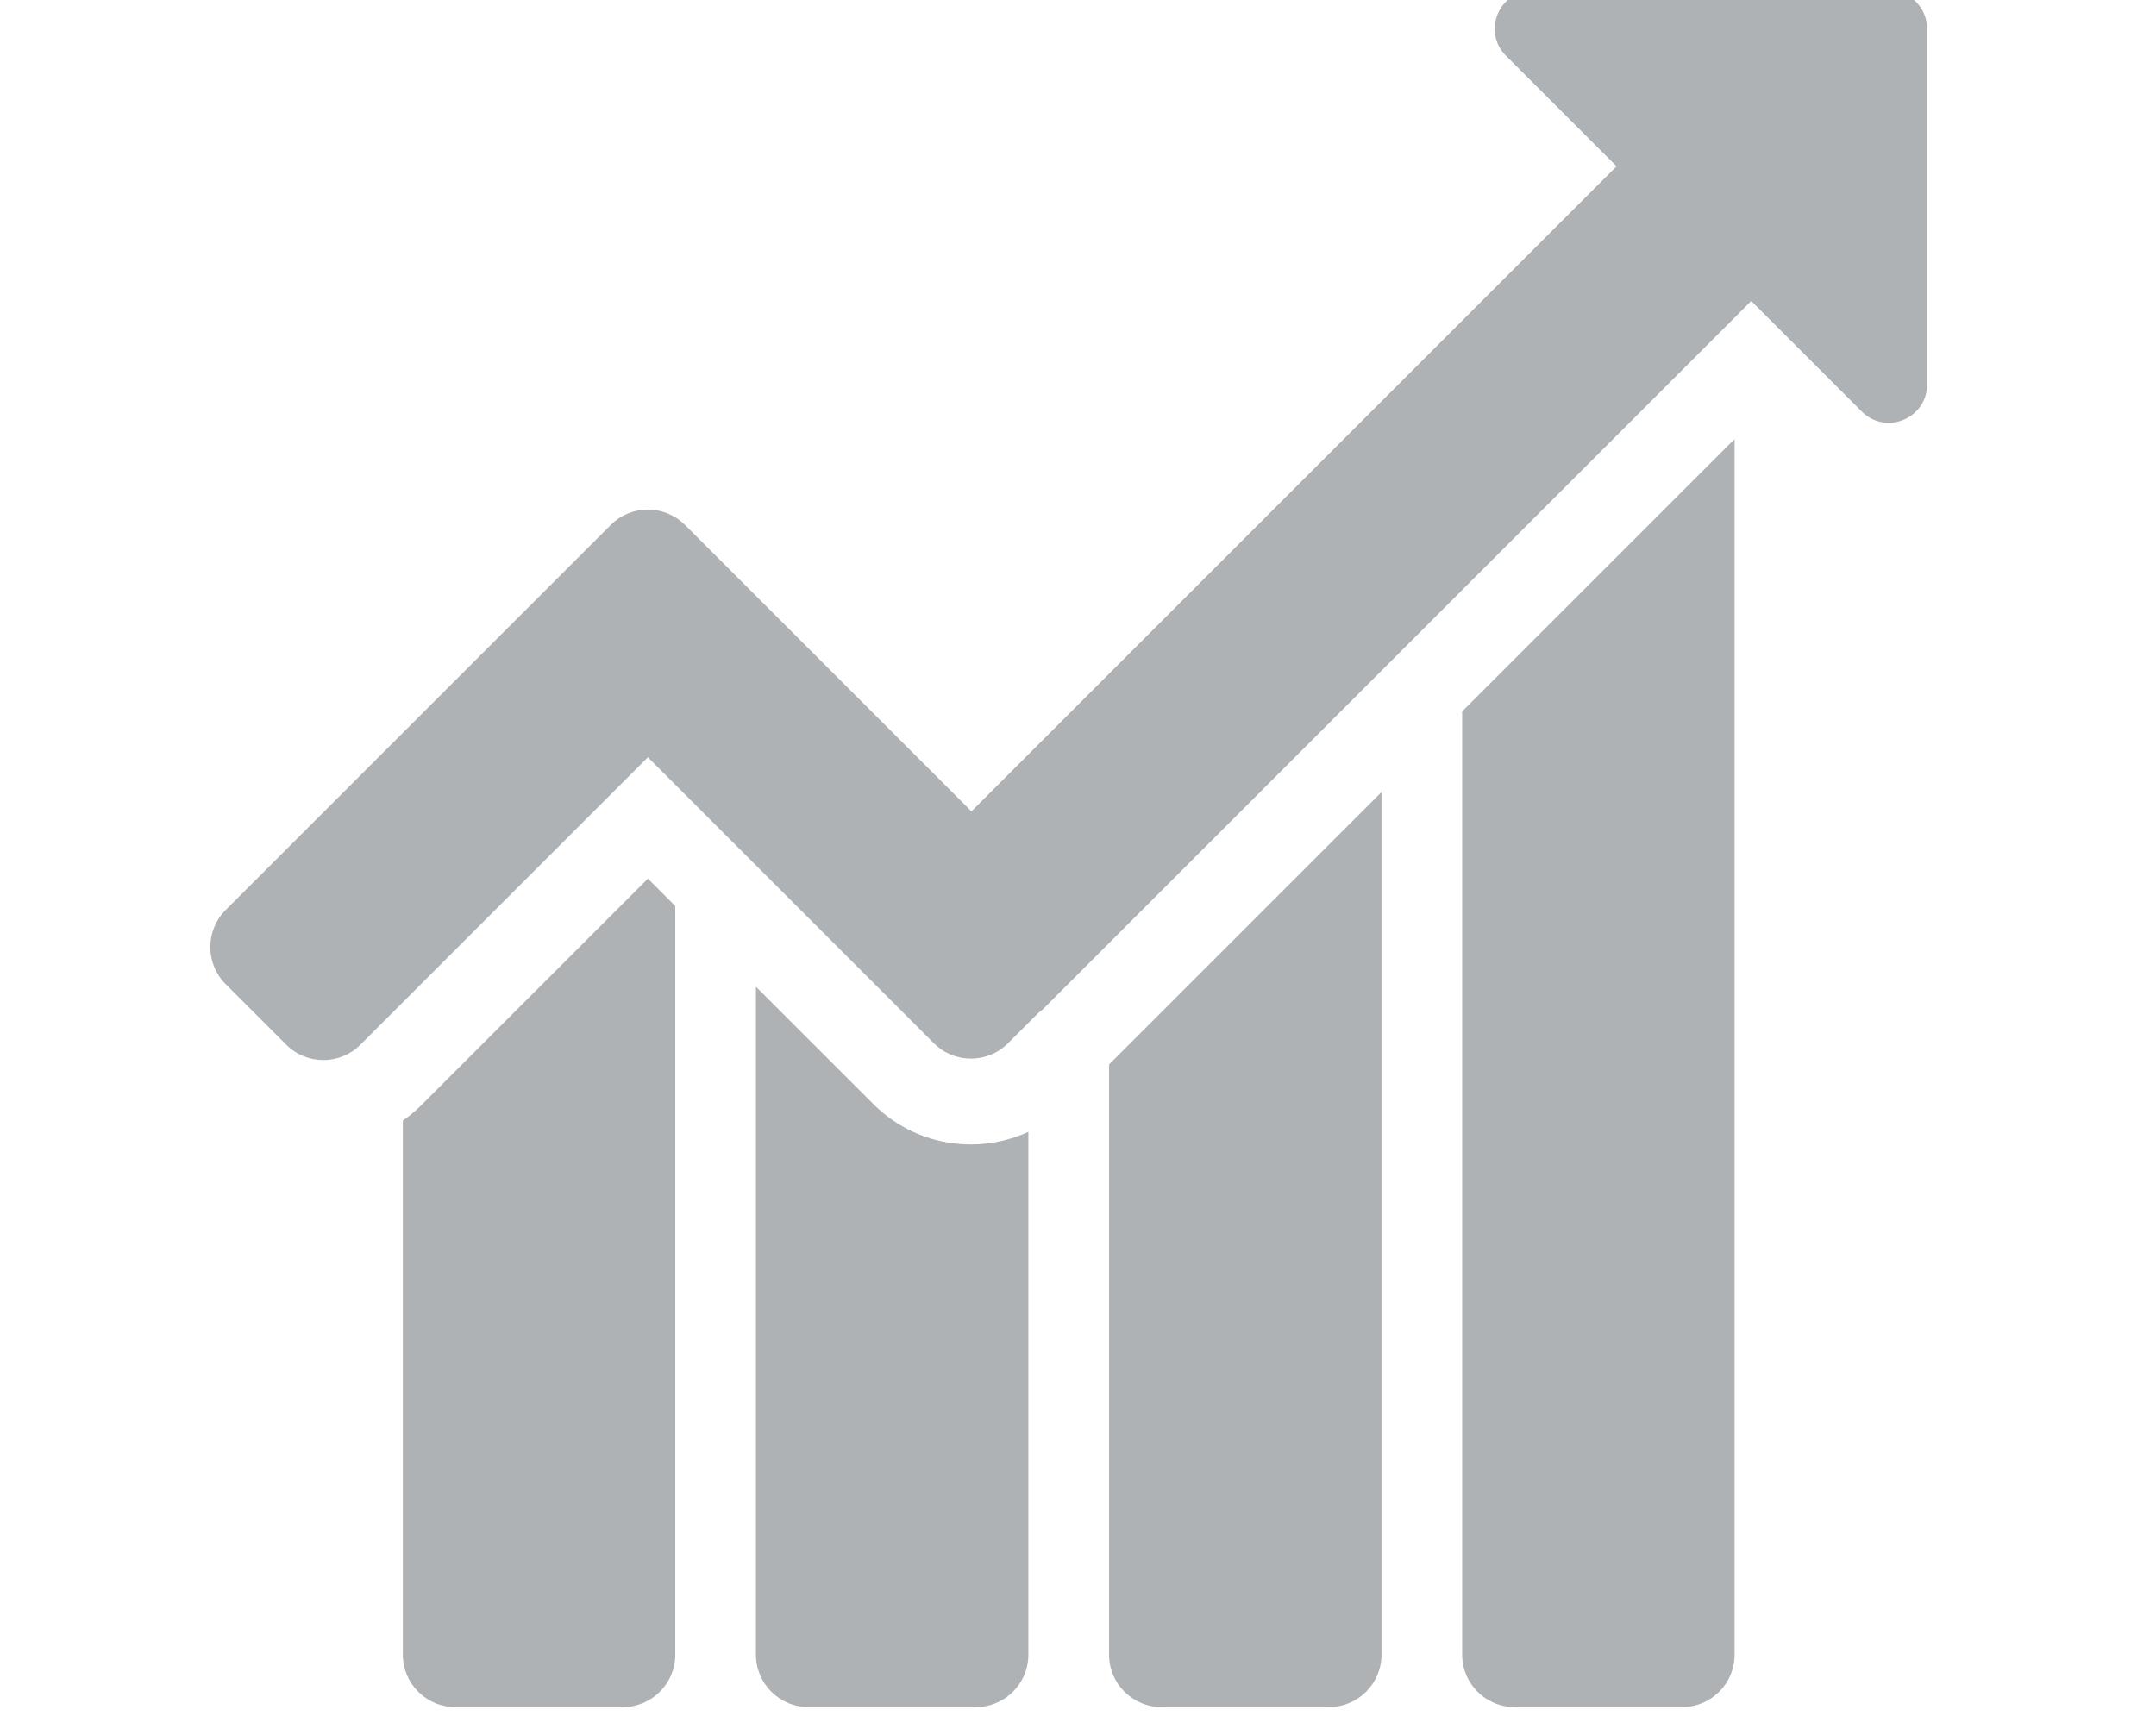 <svg xmlns="http://www.w3.org/2000/svg" xmlns:xlink="http://www.w3.org/1999/xlink" version="1.1" width="24.339" height="19.375" viewBox="0 0 350 350" xml:space="preserve">
<desc>Created with Fabric.js 1.7.22</desc>
<defs>
</defs>
<g id="icon" style="stroke: none; stroke-width: 1; stroke-dasharray: none; stroke-linecap: butt; stroke-linejoin: miter; stroke-miterlimit: 10; fill: none; fill-rule: nonzero; opacity: 1;" transform="translate(-1.944 -1.944) scale(3.89 3.89)" >
	<path d="M 87.994 0 H 69.342 c -1.787 0 -2.682 2.16 -1.418 3.424 l 5.795 5.795 l -33.82 33.82 L 28.056 31.196 l -3.174 -3.174 c -1.074 -1.074 -2.815 -1.074 -3.889 0 L 0.805 48.209 c -1.074 1.074 -1.074 2.815 0 3.889 l 3.174 3.174 c 1.074 1.074 2.815 1.074 3.889 0 l 15.069 -15.069 l 14.994 14.994 c 1.074 1.074 2.815 1.074 3.889 0 l 1.614 -1.614 c 0.083 -0.066 0.17 -0.125 0.247 -0.202 l 37.1 -37.1 l 5.795 5.795 C 87.84 23.34 90 22.445 90 20.658 V 2.006 C 90 0.898 89.102 0 87.994 0 z" style="stroke: none; stroke-width: 1; stroke-dasharray: none; stroke-linecap: butt; stroke-linejoin: miter; stroke-miterlimit: 10; fill: rgb(174,178,181); fill-rule: nonzero; opacity: 1;" transform=" matrix(1 0 0 1 0 0) " stroke-linecap="round" />
	<path d="M 65.626 37.8 v 49.45 c 0 1.519 1.231 2.75 2.75 2.75 h 8.782 c 1.519 0 2.75 -1.231 2.75 -2.75 V 23.518 L 65.626 37.8 z" style="stroke: none; stroke-width: 1; stroke-dasharray: none; stroke-linecap: butt; stroke-linejoin: miter; stroke-miterlimit: 10; fill: rgb(174,178,181); fill-rule: nonzero; opacity: 1;" transform=" matrix(1 0 0 1 0 0) " stroke-linecap="round" />
	<path d="M 47.115 56.312 V 87.25 c 0 1.519 1.231 2.75 2.75 2.75 h 8.782 c 1.519 0 2.75 -1.231 2.75 -2.75 V 42.03 L 47.115 56.312 z" style="stroke: none; stroke-width: 1; stroke-dasharray: none; stroke-linecap: butt; stroke-linejoin: miter; stroke-miterlimit: 10; fill: rgb(174,178,181); fill-rule: nonzero; opacity: 1;" transform=" matrix(1 0 0 1 0 0) " stroke-linecap="round" />
	<path d="M 39.876 60.503 c -1.937 0 -3.757 -0.754 -5.127 -2.124 l -6.146 -6.145 V 87.25 c 0 1.519 1.231 2.75 2.75 2.75 h 8.782 c 1.519 0 2.75 -1.231 2.75 -2.75 V 59.844 C 41.952 60.271 40.933 60.503 39.876 60.503 z" style="stroke: none; stroke-width: 1; stroke-dasharray: none; stroke-linecap: butt; stroke-linejoin: miter; stroke-miterlimit: 10; fill: rgb(174,178,181); fill-rule: nonzero; opacity: 1;" transform=" matrix(1 0 0 1 0 0) " stroke-linecap="round" />
	<path d="M 22.937 46.567 L 11.051 58.453 c -0.298 0.298 -0.621 0.562 -0.959 0.8 V 87.25 c 0 1.519 1.231 2.75 2.75 2.75 h 8.782 c 1.519 0 2.75 -1.231 2.75 -2.75 V 48.004 L 22.937 46.567 z" style="stroke: none; stroke-width: 1; stroke-dasharray: none; stroke-linecap: butt; stroke-linejoin: miter; stroke-miterlimit: 10; fill: rgb(174,178,181); fill-rule: nonzero; opacity: 1;" transform=" matrix(1 0 0 1 0 0) " stroke-linecap="round" />
</g>
</svg>